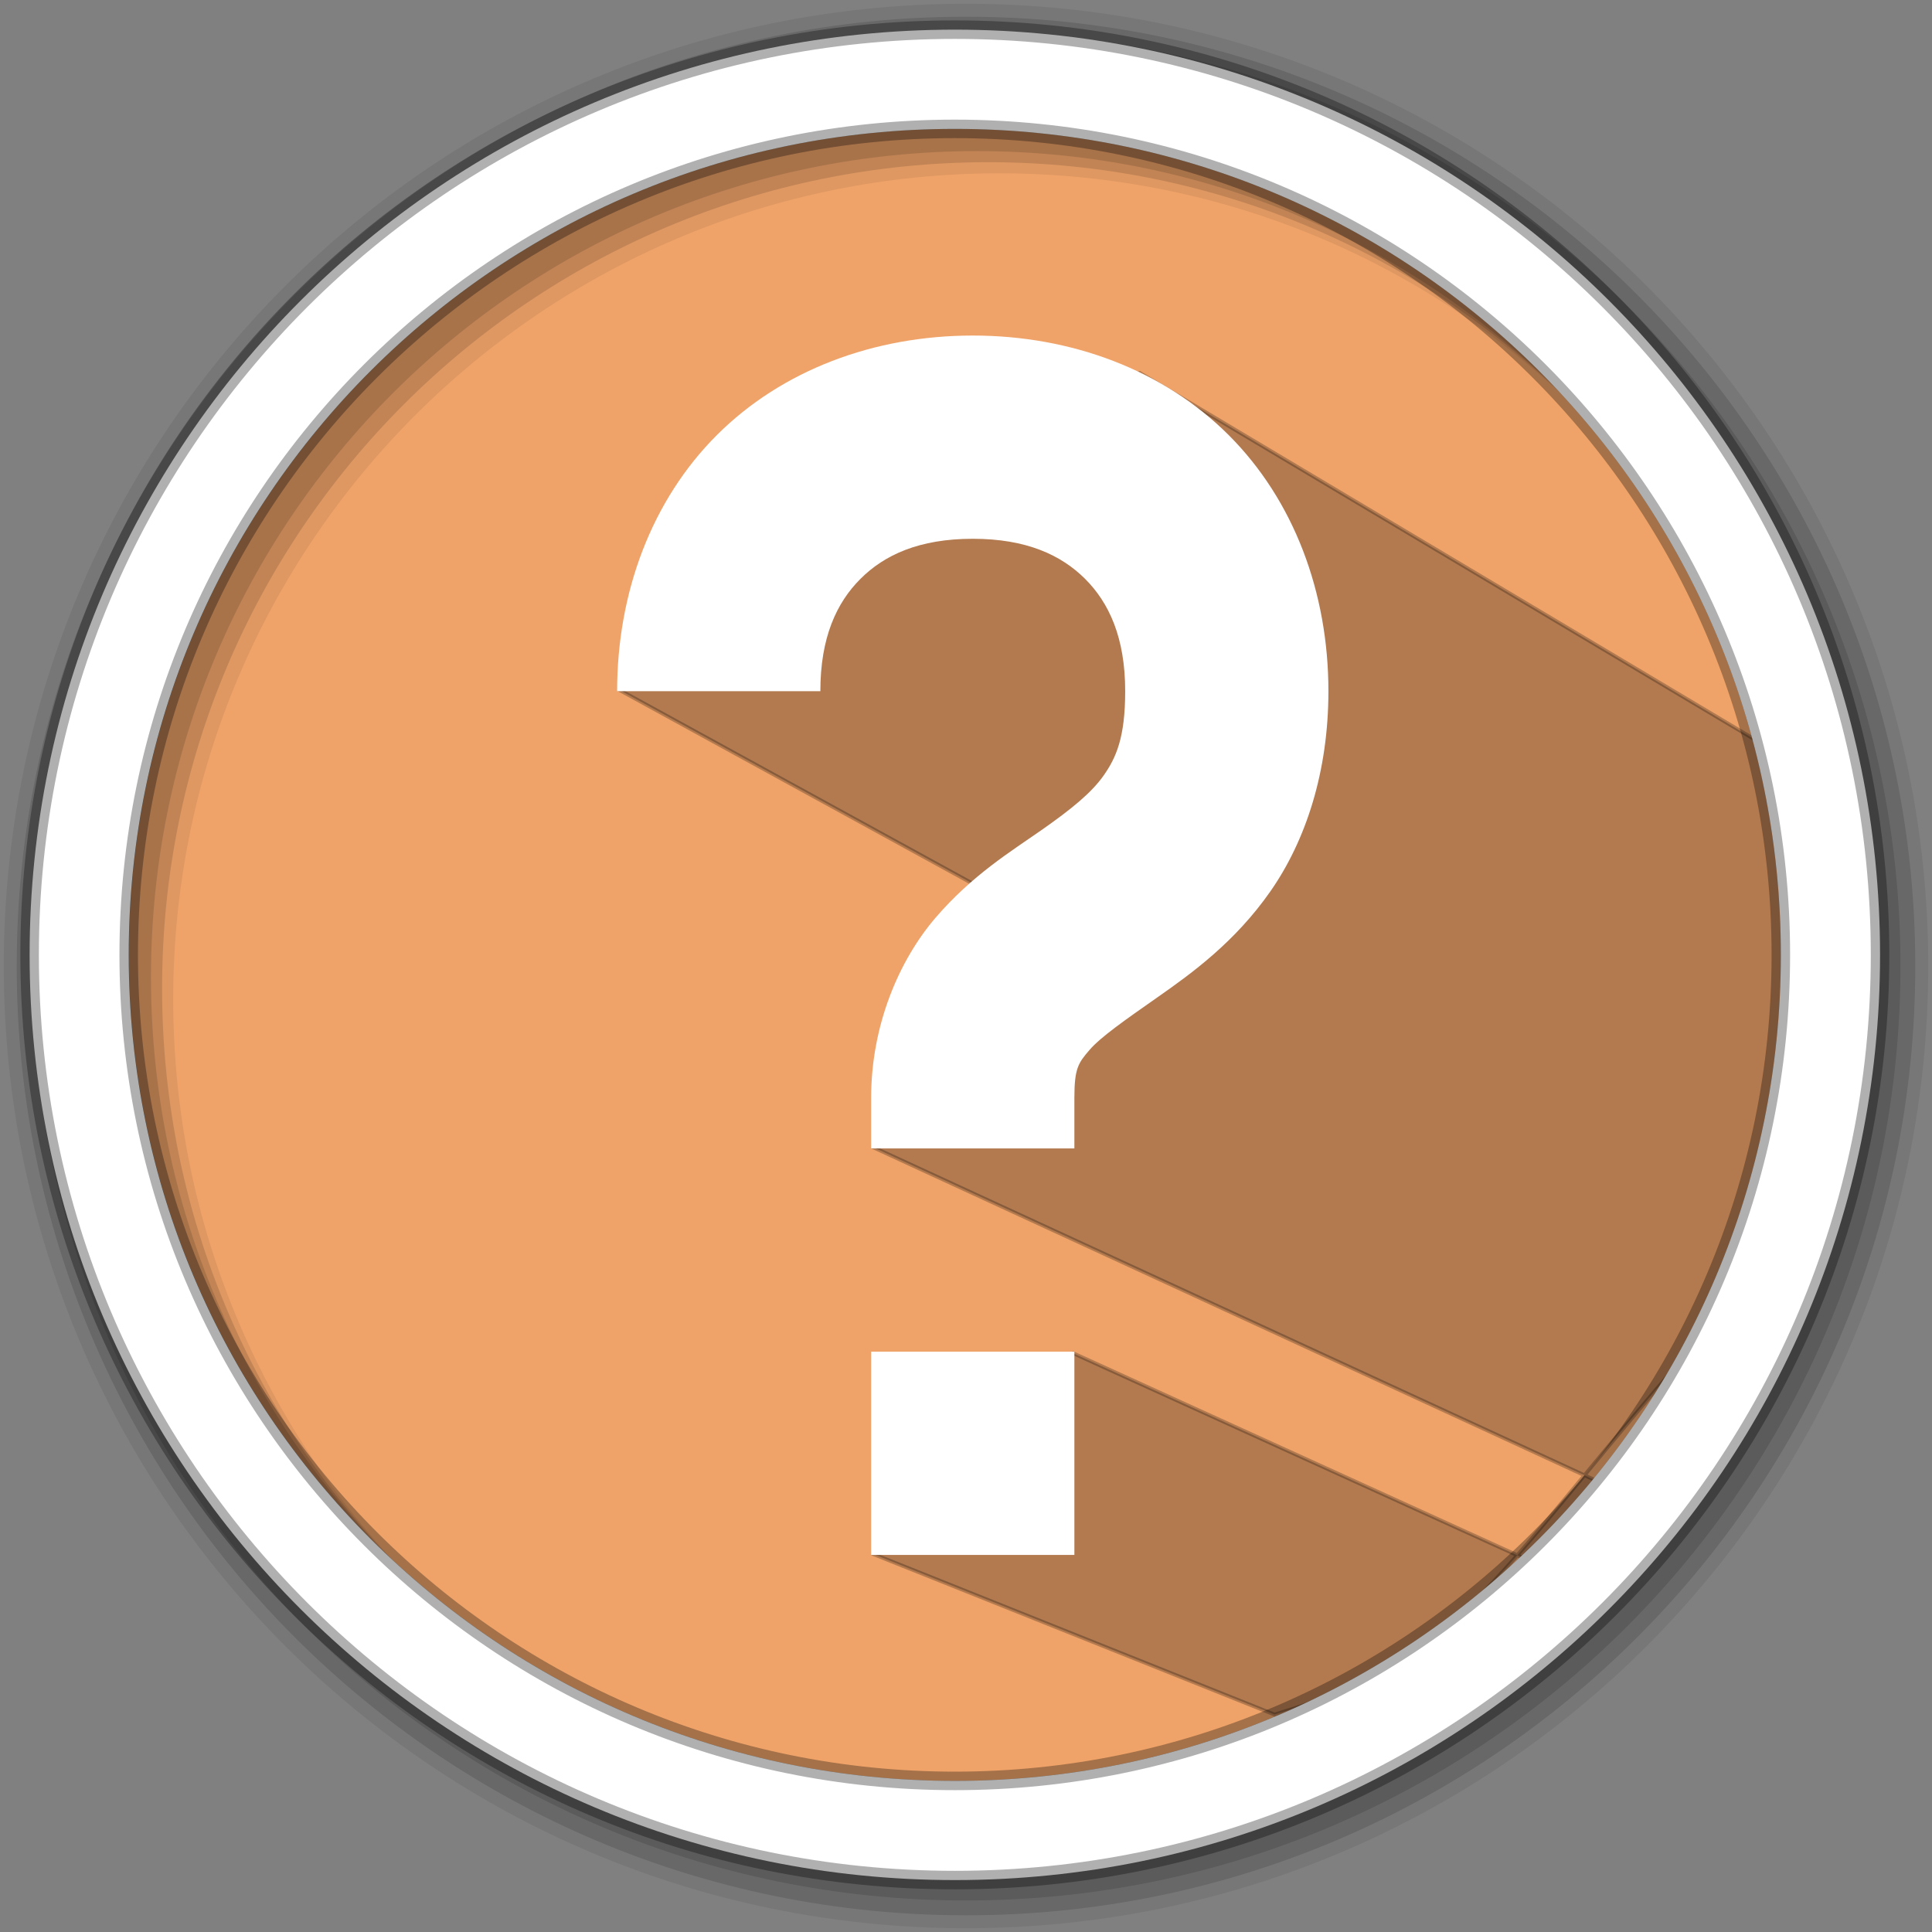 <svg height="512" viewBox="0 0 512 512" width="512" xmlns="http://www.w3.org/2000/svg">
 <rect x="0" y="0" width="512" height="512" fill="#808080" stroke="none"/>
 <path d="m471.95 253.05c0 120.9-98.01 218.9-218.9 218.9-120.9 0-218.9-98.01-218.9-218.9 0-120.9 98.01-218.9 218.9-218.9 120.9 0 218.9 98.01 218.9 218.9" fill="#efa369" fill-rule="evenodd"/>
 <path d="m302.022 98.823l169.357 100.933c4.301 38.601 8.999 112.681-17.658 151.412-58.896 66.501-63.979 87.763-115.964 103.204l-105.975-42.383 52.663-53.347 122.294 55.626 17.043-21.516-192.198-88.623 43.692-60.376-111.03-60.851 37.772-51.481z" fill-rule="evenodd" opacity=".25" stroke="#000000"/>
 <g fill-rule="evenodd">
  <path d="m256 1c-140.83 0-255 114.17-255 255s114.17 255 255 255 255-114.17 255-255-114.17-255-255-255m8.827 44.931c120.9 0 218.9 98 218.9 218.9s-98 218.9-218.9 218.9-218.93-98-218.93-218.9 98.03-218.9 218.93-218.9" fill-opacity=".067"/>
  <g fill-opacity=".129">
   <path d="m256 4.433c-138.94 0-251.57 112.63-251.57 251.57s112.63 251.57 251.57 251.57 251.57-112.63 251.57-251.57-112.63-251.57-251.57-251.57m5.885 38.556c120.9 0 218.9 98 218.9 218.9s-98 218.9-218.9 218.9-218.93-98-218.93-218.9 98.03-218.9 218.93-218.9"/>
   <path d="m256 8.356c-136.77 0-247.64 110.87-247.64 247.64s110.87 247.64 247.64 247.64 247.64-110.87 247.64-247.64-110.87-247.64-247.64-247.64m2.942 31.691c120.9 0 218.9 98 218.9 218.9s-98 218.9-218.9 218.9-218.93-98-218.93-218.9 98.03-218.9 218.93-218.9"/>
  </g>
  <path d="m253.04 7.859c-135.42 0-245.19 109.78-245.19 245.19 0 135.42 109.78 245.19 245.19 245.19 135.42 0 245.19-109.78 245.19-245.19 0-135.42-109.78-245.19-245.19-245.19zm0 26.297c120.9 0 218.9 98 218.9 218.9s-98 218.9-218.9 218.9-218.93-98-218.93-218.9 98.03-218.9 218.93-218.9z" fill="#ffffff" stroke="#000000" stroke-opacity=".31" stroke-width="4.904"/>
 </g>
 <path d="m257.795 88.924c-26.181 0-50.626 9.185-67.848 26.403-17.221 17.224-26.402 41.667-26.402 67.847h53.857c0-14.213 4.282-23.43 10.624-29.768 6.341-6.339 15.557-10.624 29.769-10.624 14.212 0 23.427 4.309 29.768 10.624 6.341 6.339 10.624 15.556 10.624 29.768 0 12.344-2.434 17.647-5.68 22.3-3.248 4.632-8.593 8.969-16.515 14.516-7.922 5.542-18.366 11.911-28.086 23.247-9.72 11.342-17.04 28.58-17.04 47.651v13.464h53.857v-13.464c0-7.852 1.093-9.235 3.996-12.623 2.903-3.393 9.289-7.859 18.198-14.096 8.909-6.237 20.393-14.538 29.768-27.98 9.375-13.437 15.358-31.699 15.358-53.016 0-26.18-9.181-50.624-26.403-67.847-17.221-17.218-41.667-26.403-67.847-26.403zm-26.929 269.286v53.857h53.857v-53.857z" fill="#ffffff"/>
</svg>

